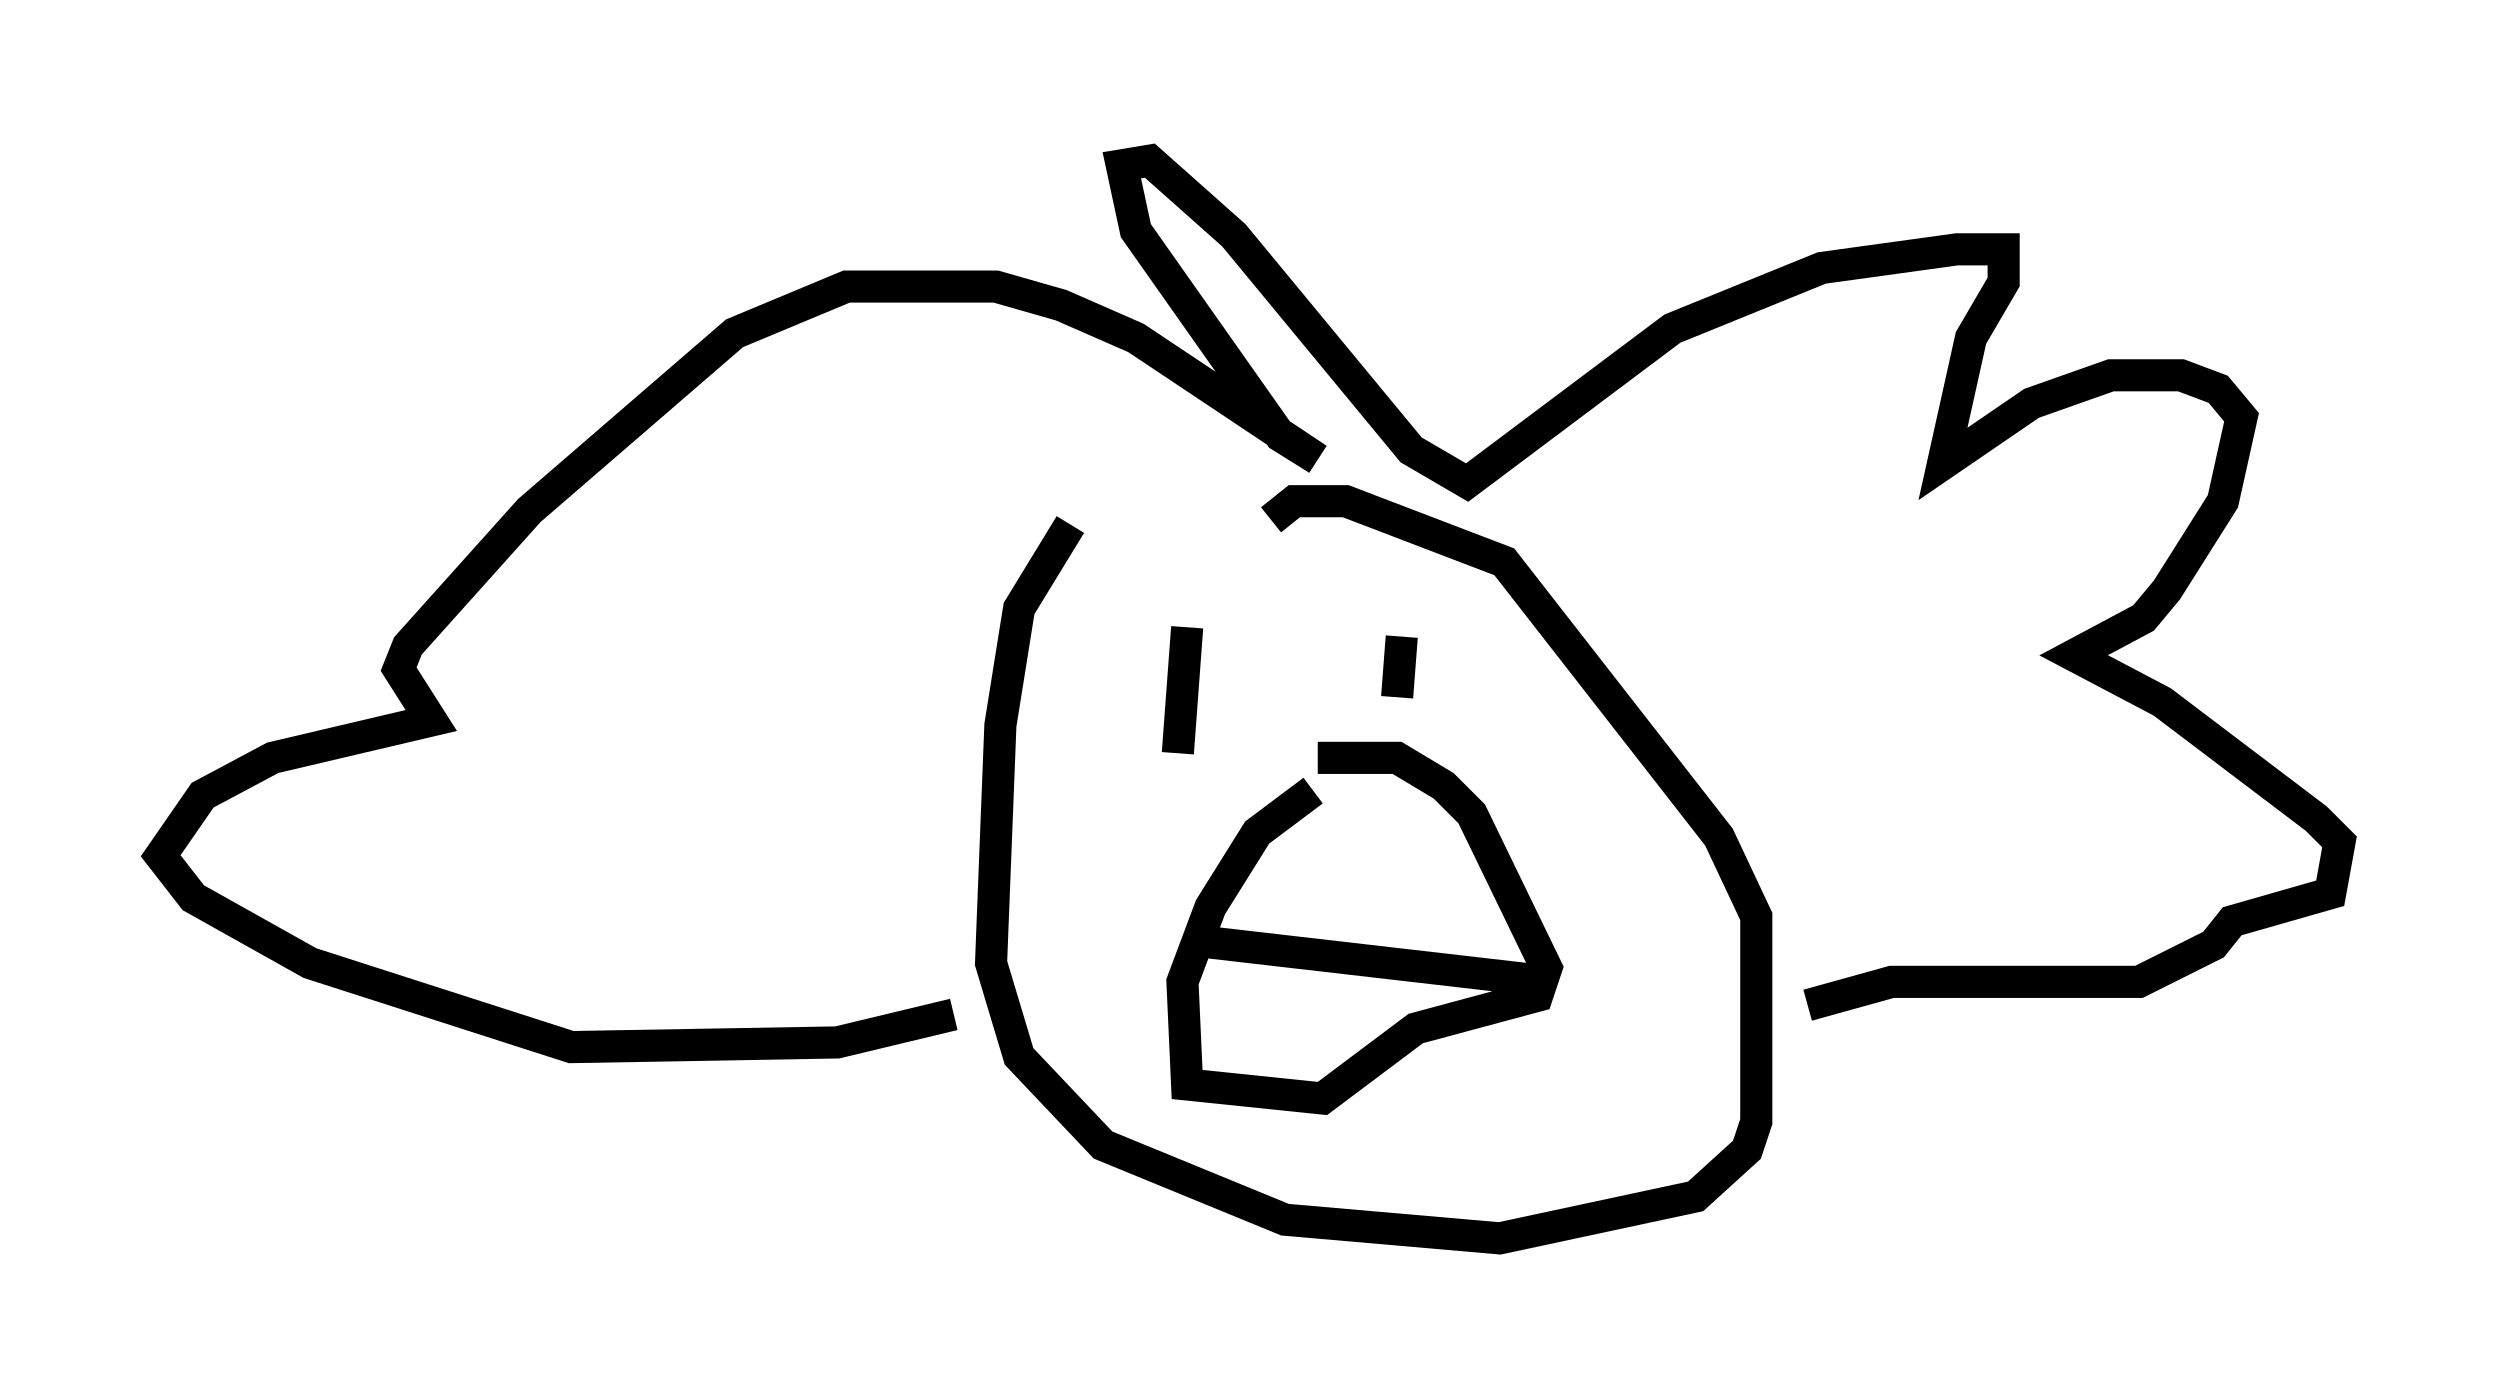 <?xml version="1.0" encoding="utf-8" ?>
<svg baseProfile="full" height="43.553" version="1.1" width="77.832" xmlns="http://www.w3.org/2000/svg" xmlns:ev="http://www.w3.org/2001/xml-events" xmlns:xlink="http://www.w3.org/1999/xlink"><defs /><rect fill="white" height="43.553" width="77.832" x="0" y="0" /><path d="M36.374, 15.313 m-3.05, 1.017 l-1.598, 2.615 -0.581, 3.631 l-0.291, 7.408 0.872, 2.905 l2.615, 2.76 5.665, 2.324 l6.682, 0.581 6.101, -1.307 l1.598, -1.453 0.291, -0.872 l0.0, -6.391 -1.162, -2.469 l-6.682, -8.57 -4.939, -1.888 l-1.598, 0.0 -0.726, 0.581 m-9.877, 15.397 l-3.631, 0.872 -8.279, 0.145 l-8.134, -2.615 -3.631, -2.034 l-1.017, -1.307 1.307, -1.888 l2.179, -1.162 4.939, -1.162 l-1.017, -1.598 0.291, -0.726 l3.777, -4.212 6.391, -5.52 l3.486, -1.453 4.648, 0.0 l2.034, 0.581 2.324, 1.017 l5.665, 3.777 -1.162, -0.726 l-4.503, -6.391 -0.436, -2.034 l0.872, -0.145 2.615, 2.324 l5.52, 6.682 1.743, 1.017 l6.391, -4.793 4.648, -1.888 l4.212, -0.581 1.453, 0.0 l0.0, 1.017 -1.017, 1.743 l-0.872, 3.922 2.76, -1.888 l2.469, -0.872 2.179, 0.0 l1.162, 0.436 0.726, 0.872 l-0.581, 2.615 -1.743, 2.76 l-0.726, 0.872 -2.179, 1.162 l2.76, 1.453 4.793, 3.631 l0.726, 0.726 -0.291, 1.598 l-3.05, 0.872 -0.581, 0.726 l-2.324, 1.162 -7.698, 0.0 l-2.615, 0.726 m-19.318, -2.034 l11.33, 1.307 m-11.911, -11.765 l0.0, 0.0 m7.263, 1.017 l-0.145, 1.888 m-6.536, -2.179 l-0.291, 3.922 m4.212, 1.162 l-1.743, 1.307 -1.453, 2.324 l-0.872, 2.324 0.145, 3.196 l4.212, 0.436 2.905, -2.179 l3.777, -1.017 0.291, -0.872 l-2.324, -4.793 -0.872, -0.872 l-1.453, -0.872 -2.469, 0.0 " fill="none" stroke="black" stroke-width="1" /></svg>